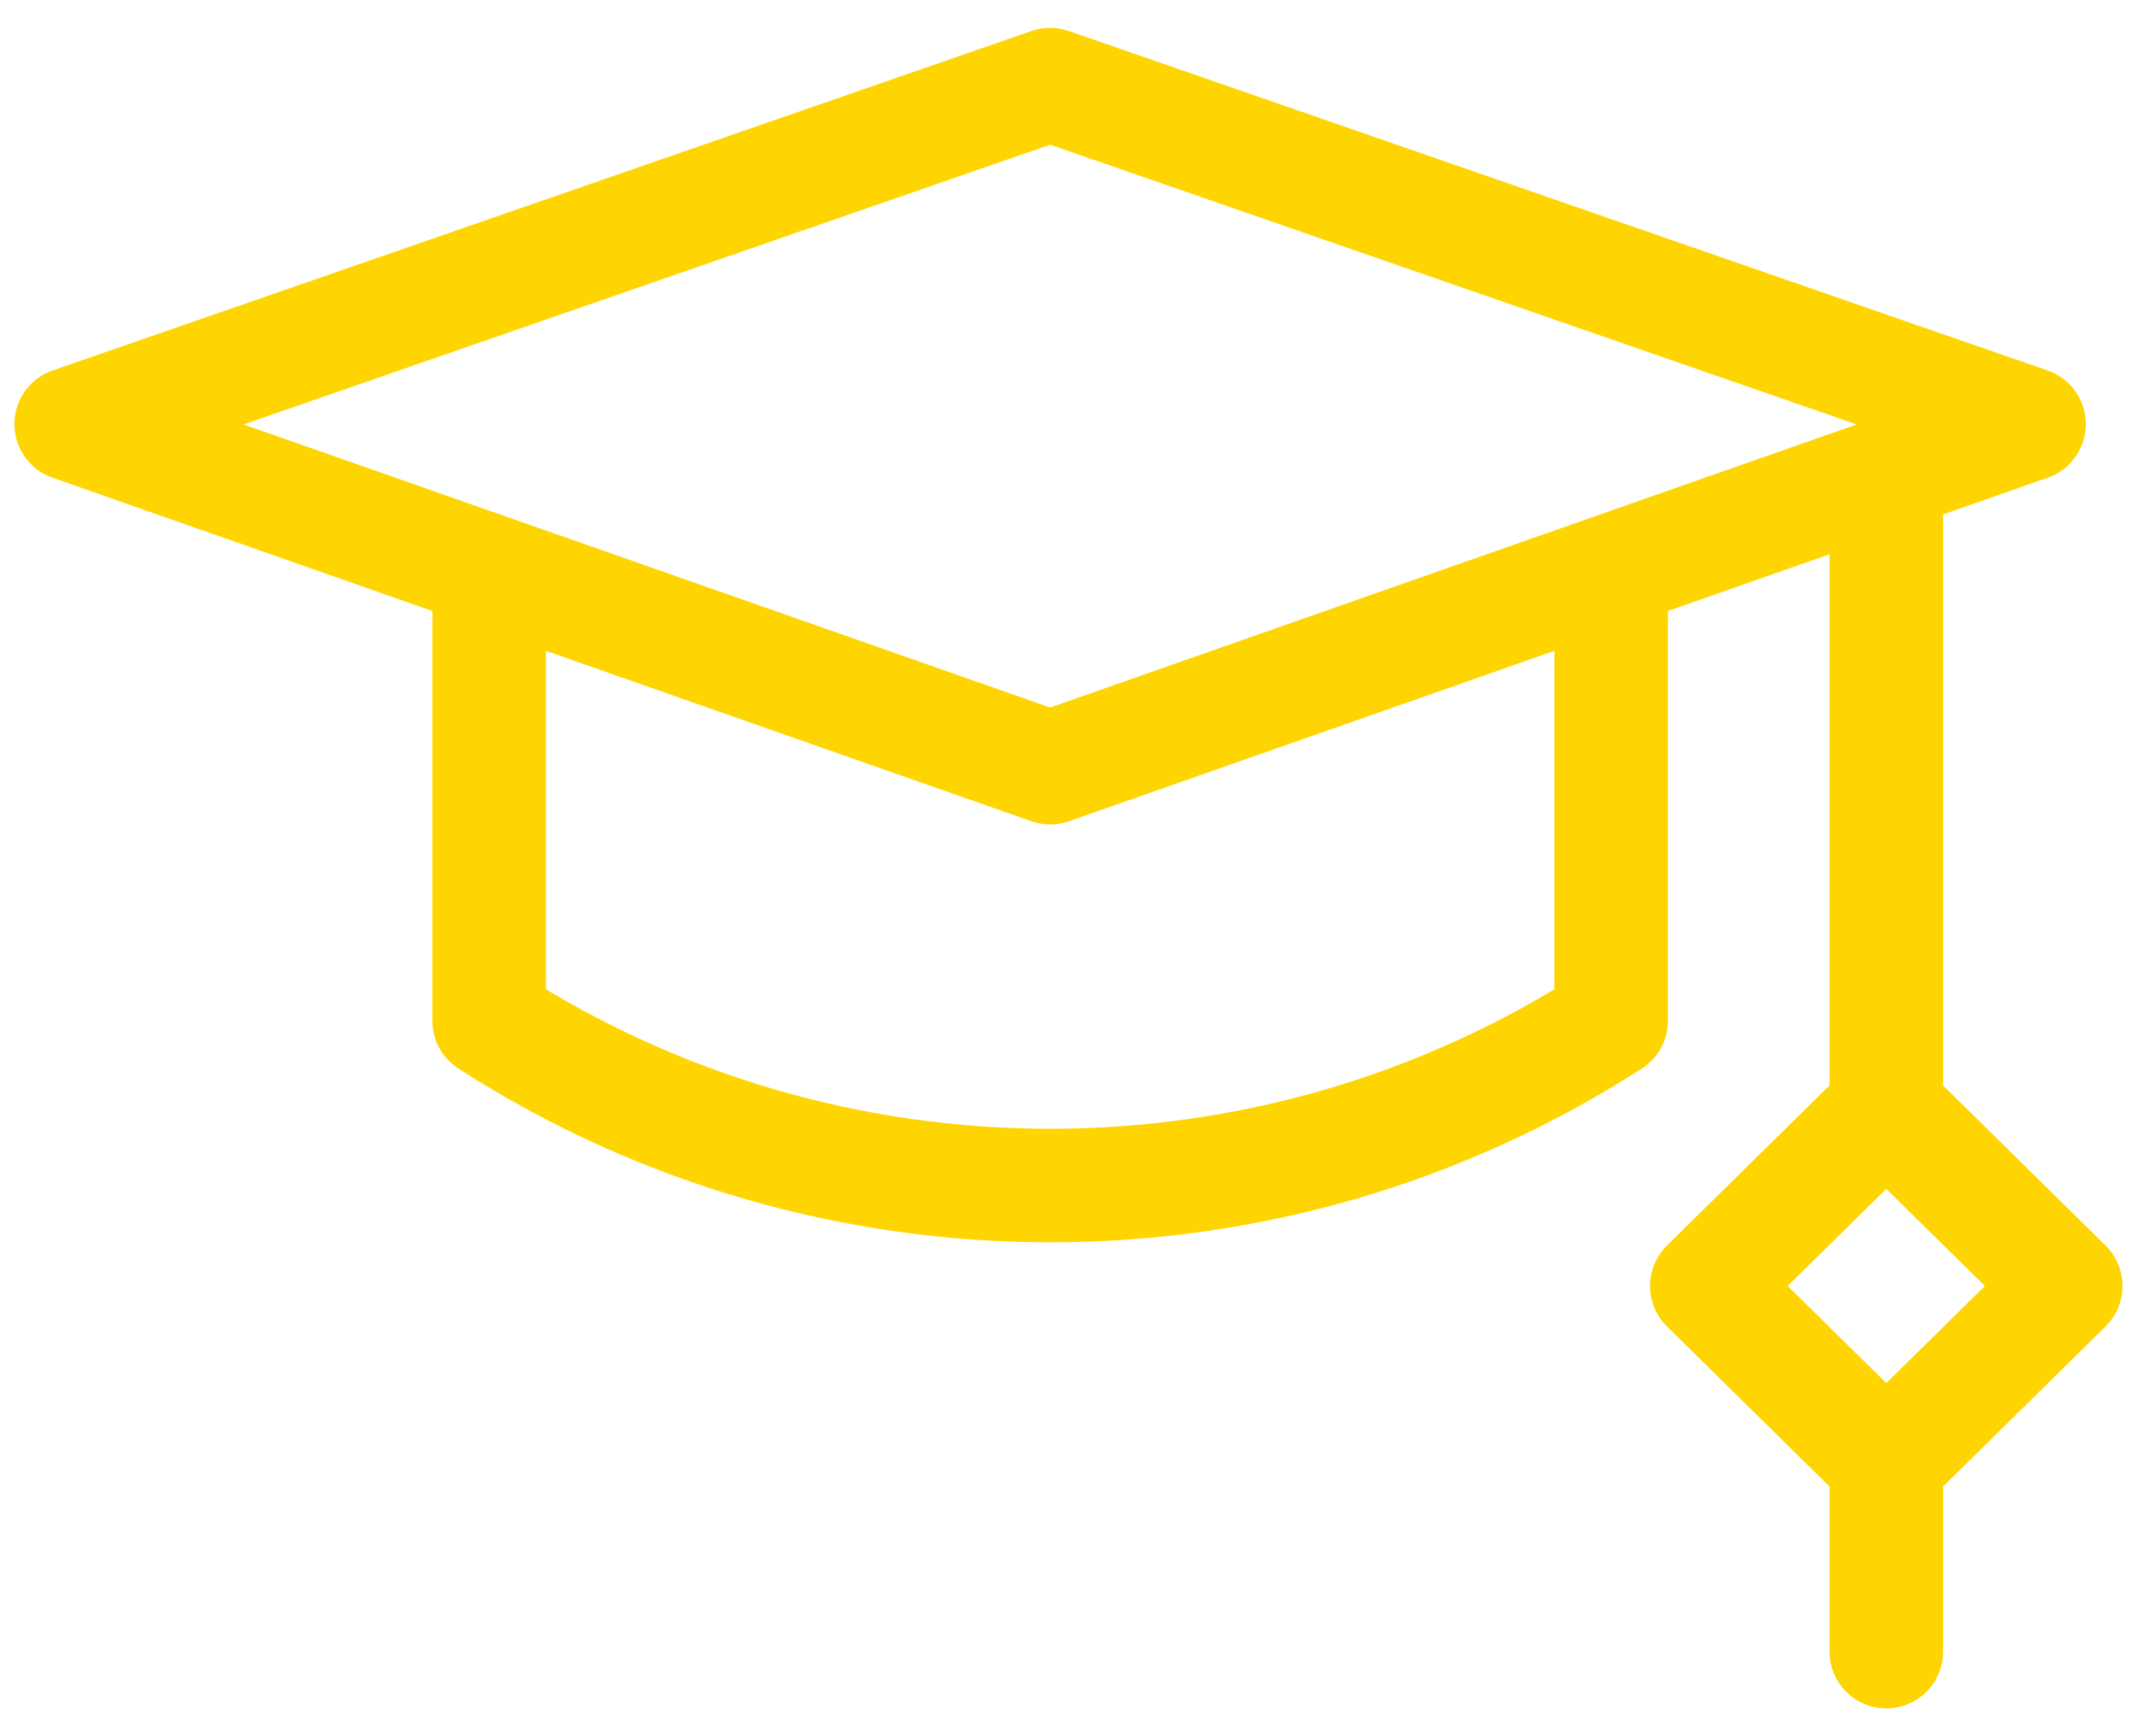 <svg width="32" height="26" viewBox="0 0 32 26" fill="none" xmlns="http://www.w3.org/2000/svg">
<path d="M7.324 8.547L15.725 11.496L24.126 8.547M7.324 8.547L1.066 6.351L15.725 1.267L30.383 6.351L28.246 7.101M7.324 8.547V15.286C12.427 18.576 19.023 18.576 24.126 15.286V8.547M24.126 8.547L28.246 7.101M28.246 7.101V16.61M28.246 16.61L25.558 19.258L28.246 21.905M28.246 16.61L30.933 19.258L28.246 21.905M28.246 21.905V24.733" stroke="#FED500" stroke-width="1.7" stroke-linecap="round" stroke-linejoin="round"/>
</svg>
